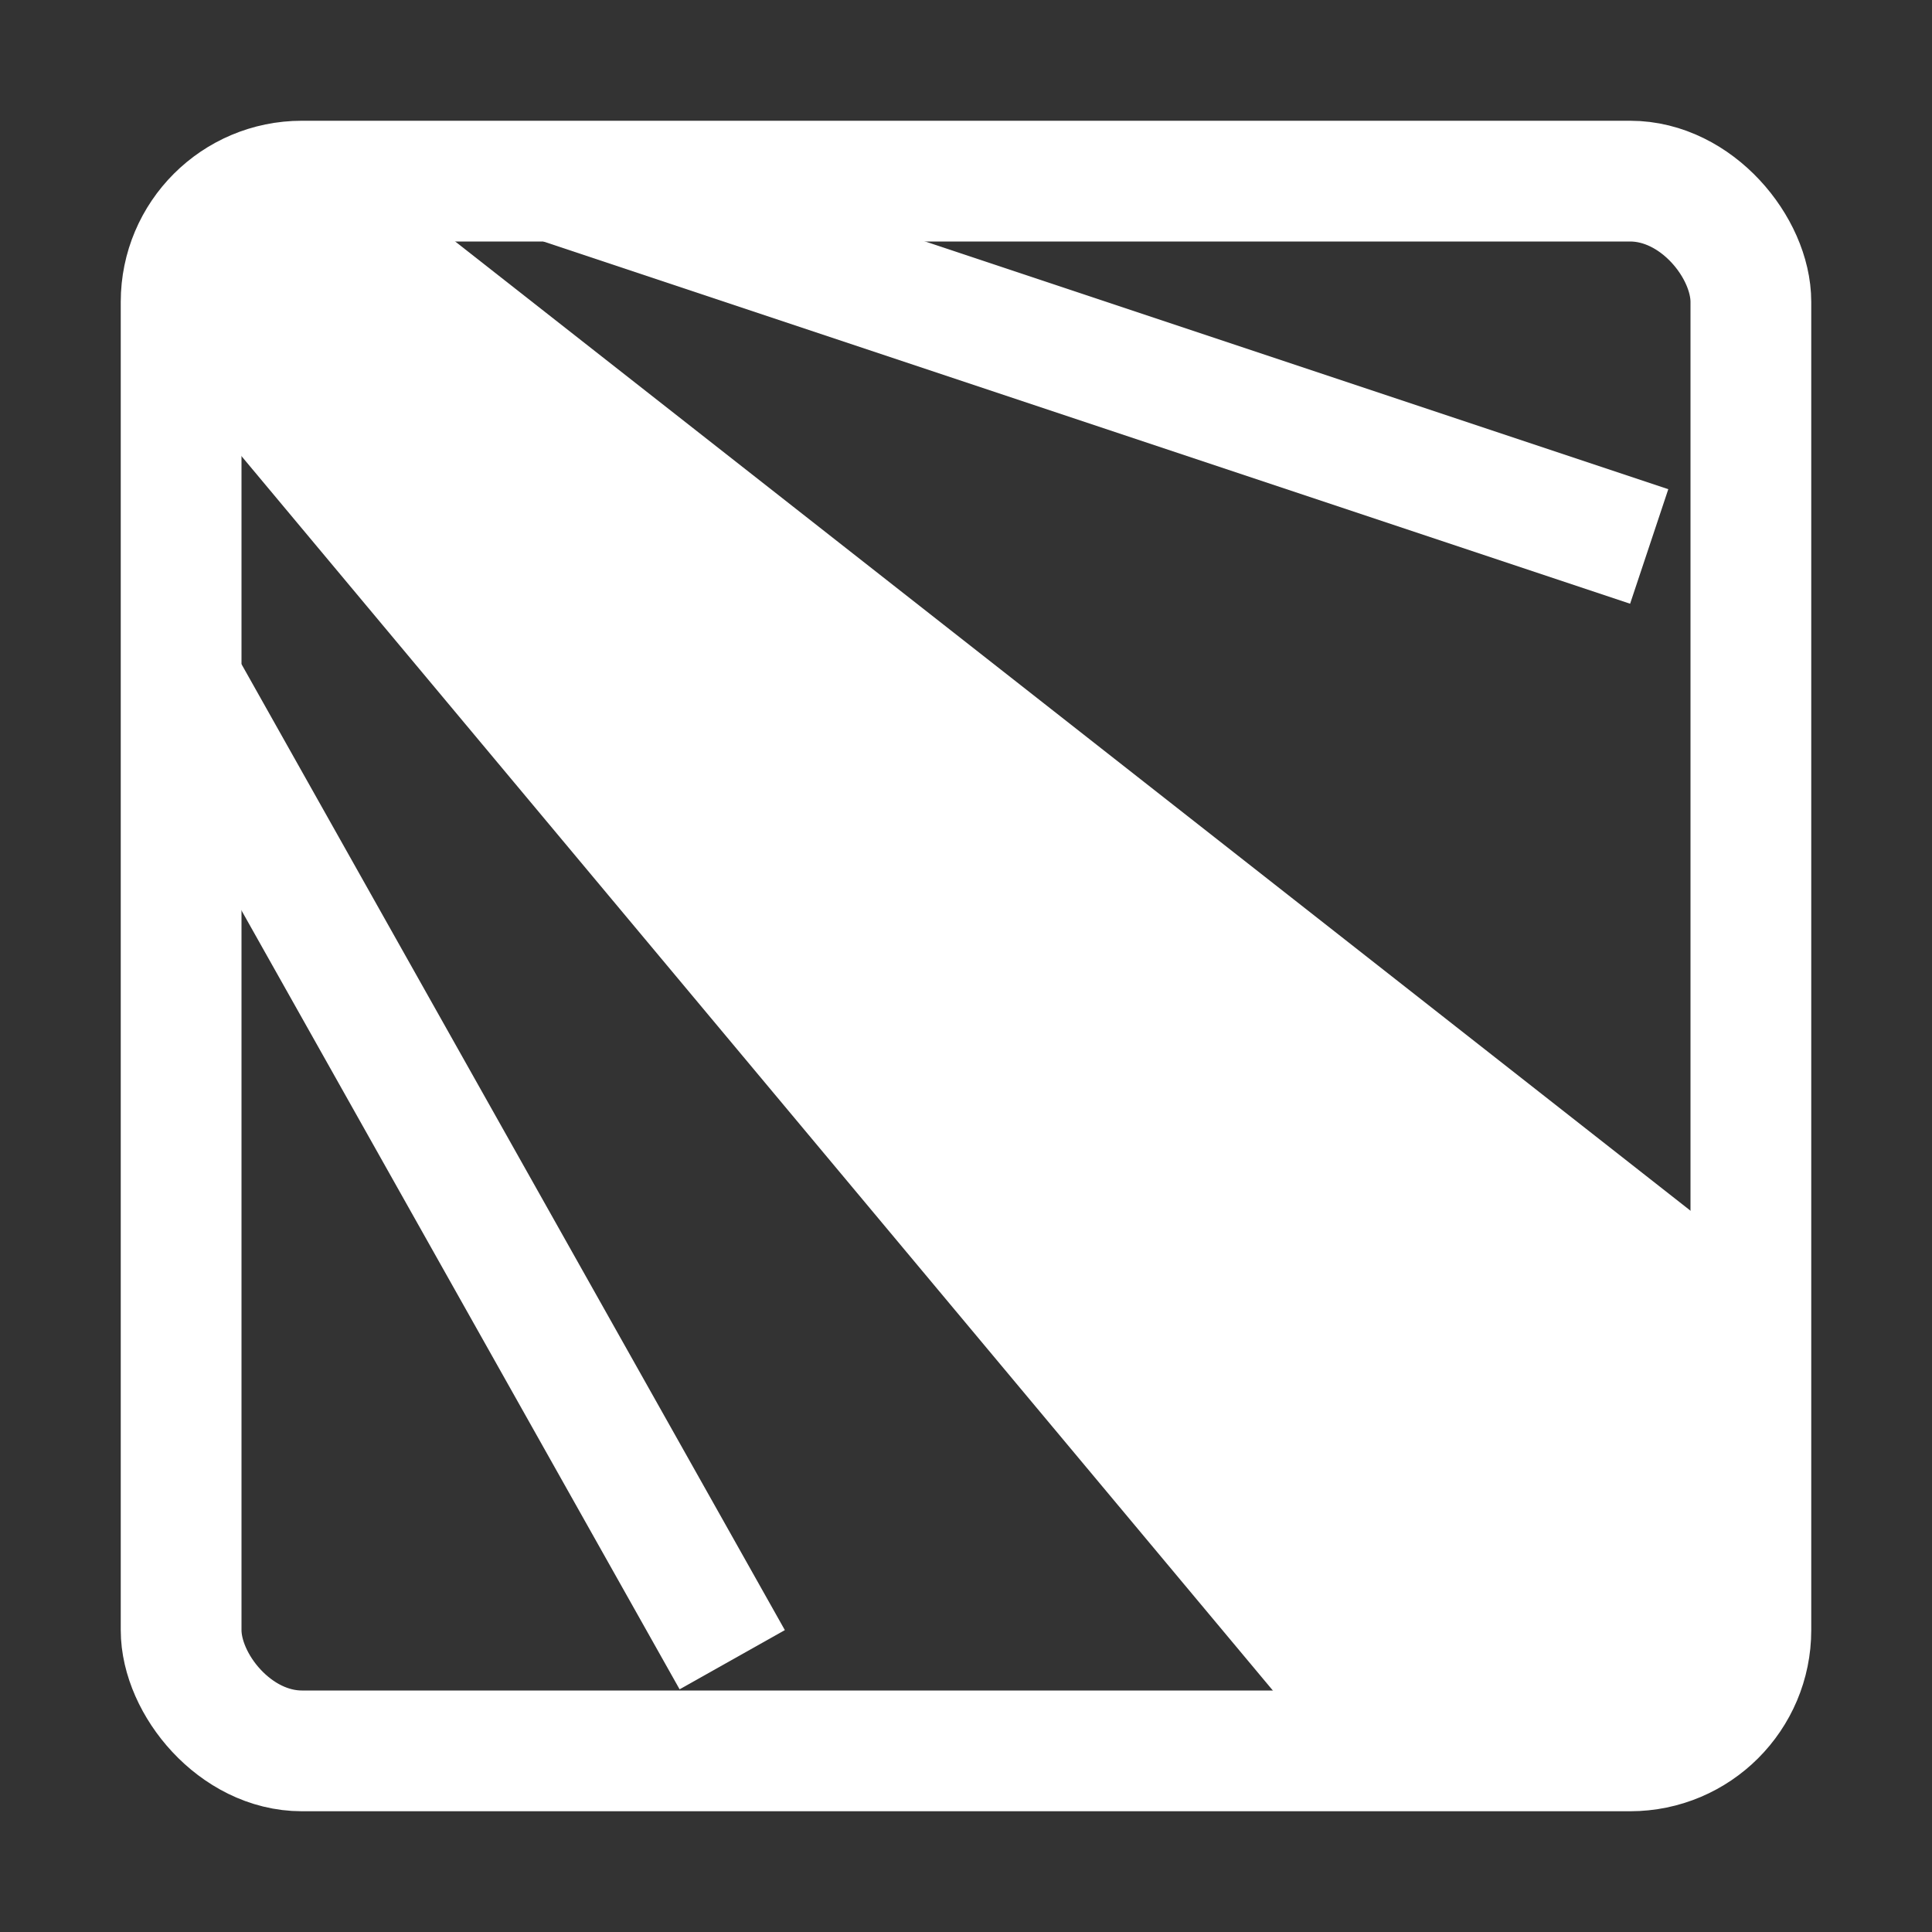 <svg width="32" height="32" viewBox="0 0 32 32" fill="none" xmlns="http://www.w3.org/2000/svg">
<rect x="0" y="0" width="32" height="32" fill="#333333" stroke="none"/>
<g clip-path="url(#clip0_337_2999)">
<rect x="3" y="3" width="26" height="26" rx="2" stroke="white" stroke-width="2"/>
<line x1="9.316" y1="3.051" x2="27.316" y2="9.051" stroke="white" stroke-width="2"/>
<line x1="12.128" y1="27.49" x2="3.128" y2="11.49" stroke="white" stroke-width="2"/>
<path d="M2.414 5.657L5.596 2.475L28.577 20.506L28.5 28L21.5 28.5L2.414 5.657Z" fill="white"/>
</g>
<defs>
<clipPath id="clip0_337_2999">
<rect width="32" height="32" fill="white"/>
</clipPath>
</defs>
</svg>
